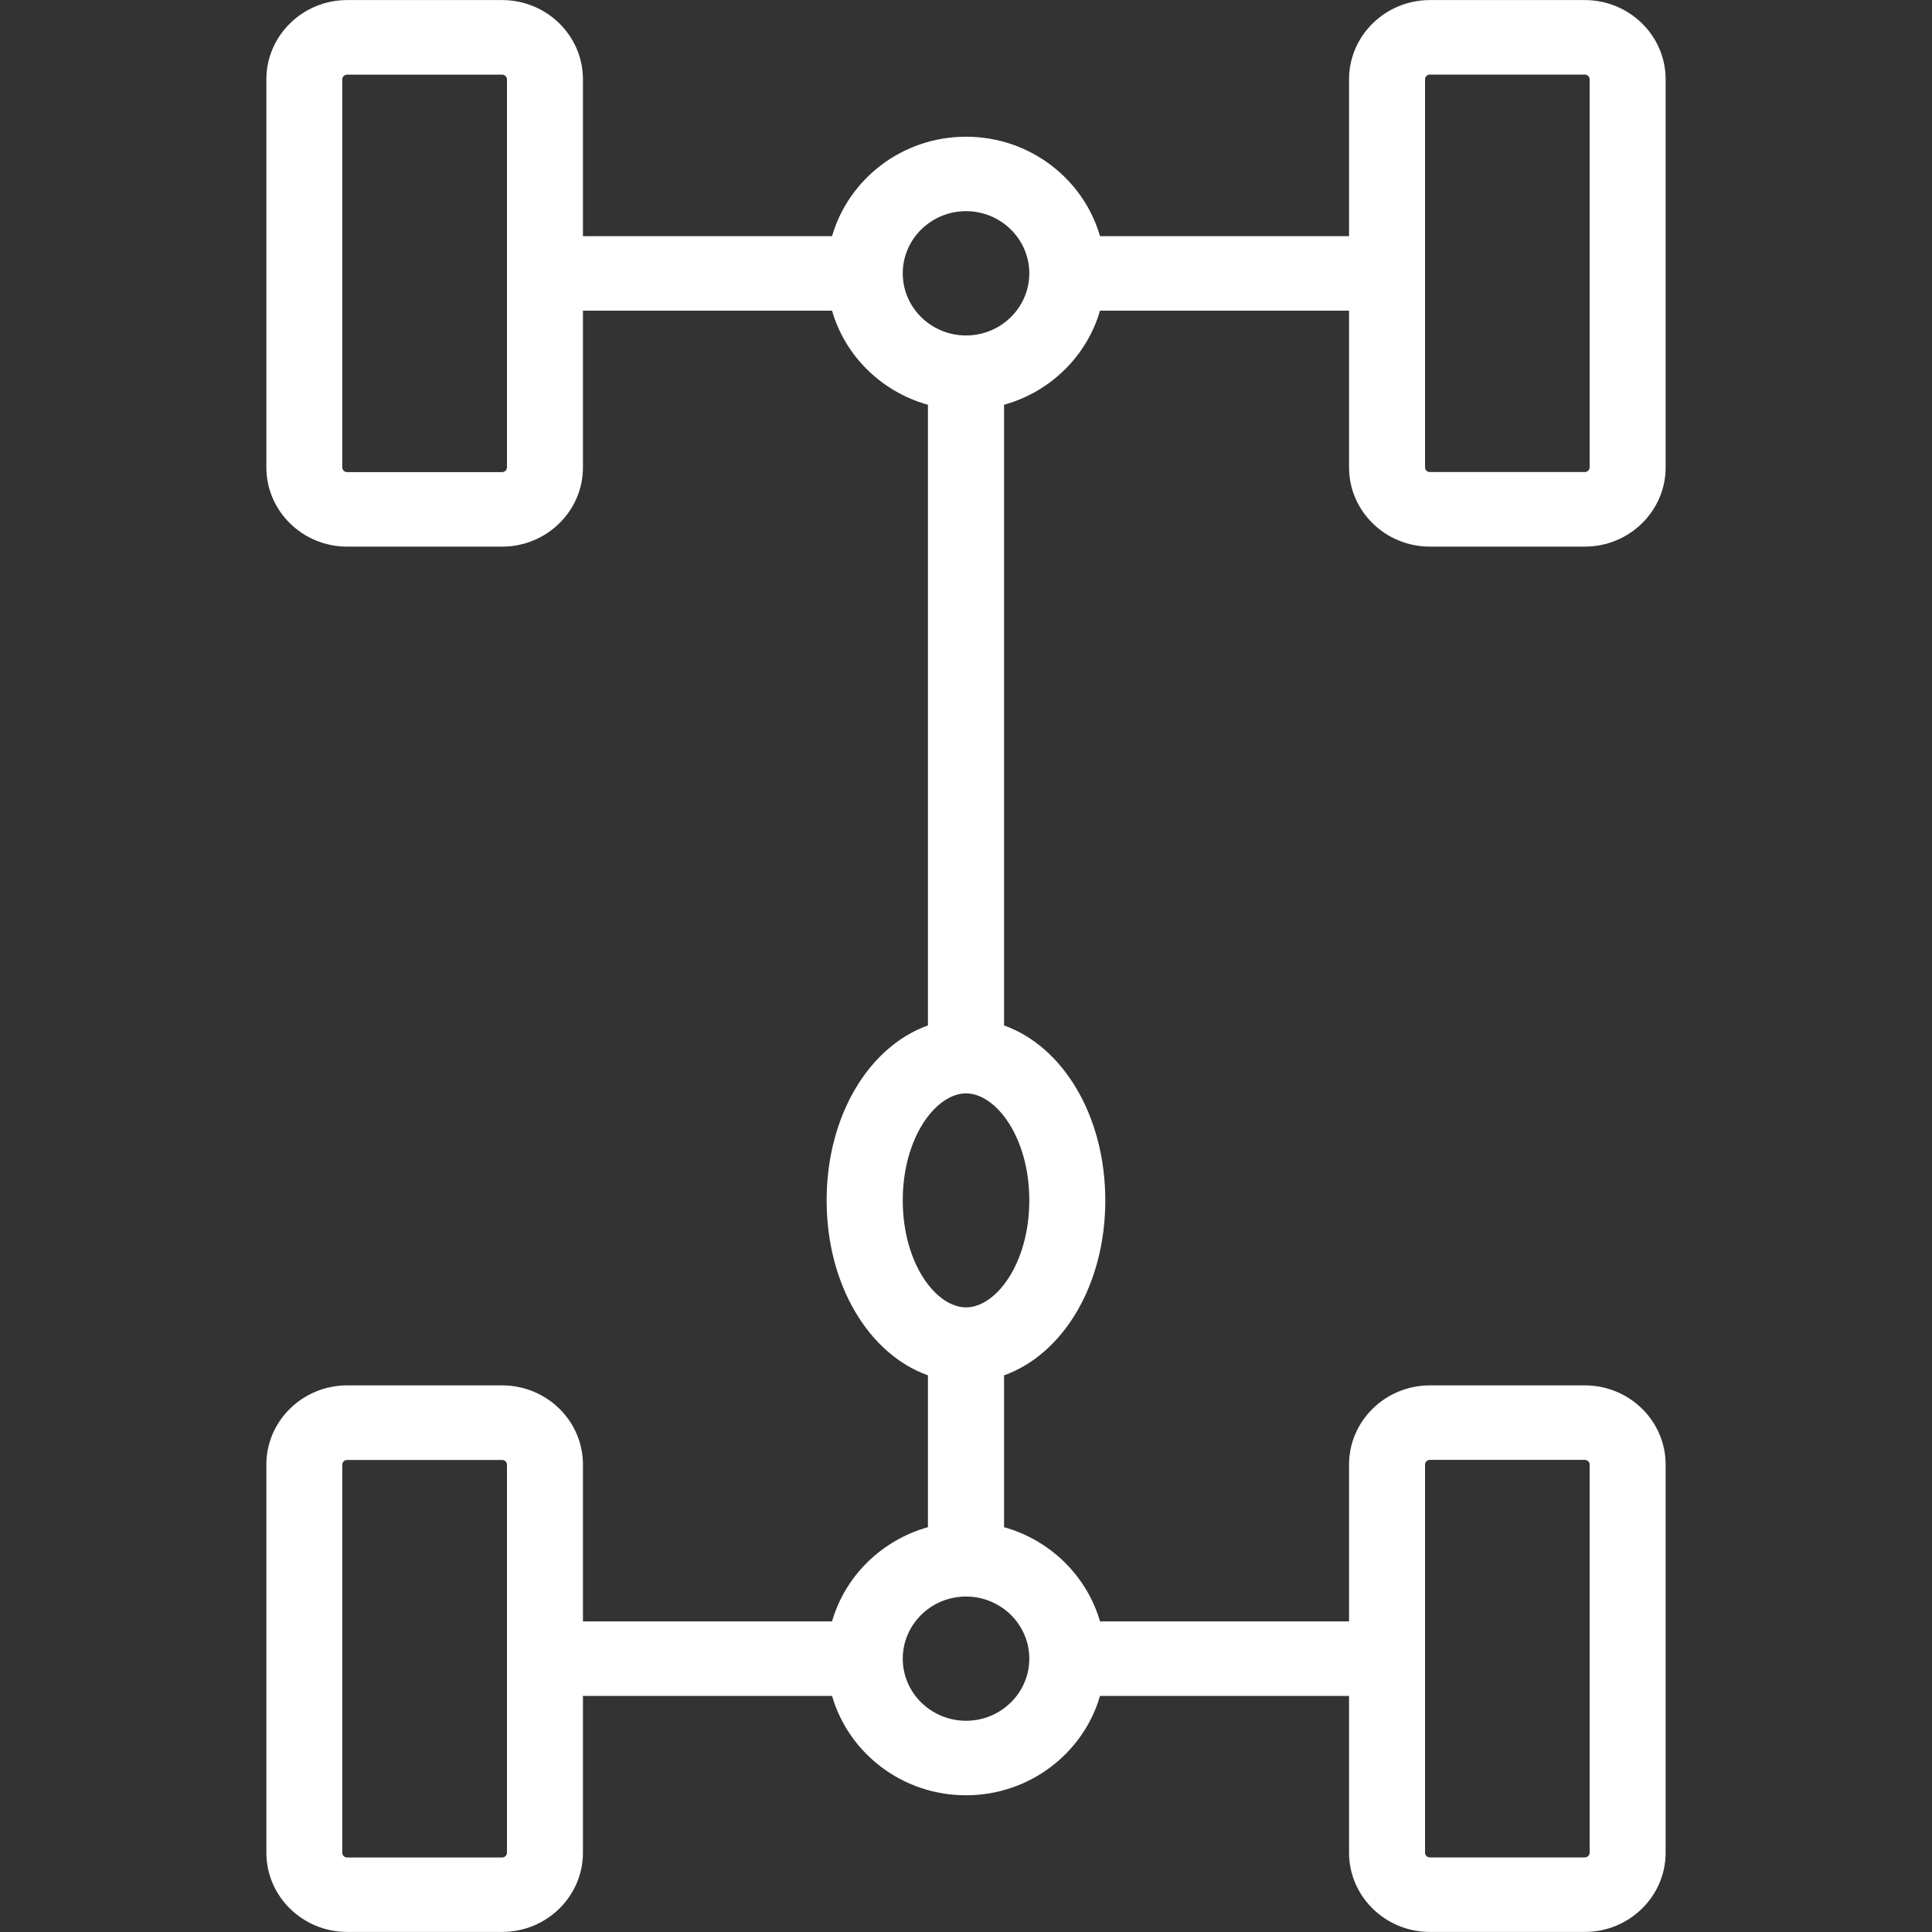 <?xml version="1.0" encoding="utf-8"?>
<!-- Generator: Adobe Illustrator 16.0.2, SVG Export Plug-In . SVG Version: 6.00 Build 0)  -->
<!DOCTYPE svg PUBLIC "-//W3C//DTD SVG 1.1//EN" "http://www.w3.org/Graphics/SVG/1.1/DTD/svg11.dtd">
<svg version="1.1" id="Capa_1" xmlns="http://www.w3.org/2000/svg" xmlns:xlink="http://www.w3.org/1999/xlink" x="0px" y="0px"
	 width="30px" height="30px" viewBox="246.5 266.5 30 30" enable-background="new 246.5 266.5 30 30" xml:space="preserve">
<rect x="246.5" y="266.5" width="30" height="30" fill="#333333" stroke="none"/>
<path fill="#FFFFFF" d="M268.704,274.988h2.404c0.693,0,1.256-0.552,1.256-1.23v-6.026c0-0.679-0.563-1.231-1.256-1.231h-2.404
	c-0.693,0-1.256,0.553-1.256,1.231v2.435h-3.867c-0.258-0.891-1.092-1.544-2.08-1.544c-0.989,0-1.823,0.654-2.081,1.544h-3.868
	v-2.435c0-0.679-0.563-1.231-1.255-1.231h-2.406c-0.692,0-1.255,0.553-1.255,1.231v6.026c0,0.679,0.563,1.23,1.255,1.23h2.406
	c0.692,0,1.255-0.552,1.255-1.23v-2.434h3.868c0.203,0.705,0.771,1.262,1.489,1.461v9.638c-0.917,0.327-1.573,1.403-1.573,2.717
	c0,1.313,0.656,2.389,1.573,2.716v2.358c-0.718,0.201-1.286,0.758-1.489,1.463h-3.868v-2.435c0-0.679-0.563-1.23-1.255-1.23h-2.406
	c-0.692,0-1.255,0.552-1.255,1.23v6.026c0,0.679,0.563,1.231,1.255,1.231h2.406c0.692,0,1.255-0.553,1.255-1.231v-2.434h3.868
	c0.258,0.89,1.092,1.543,2.079,1.543c0.988,0,1.824-0.653,2.082-1.543h3.867v2.434c0,0.679,0.563,1.231,1.256,1.231h2.404
	c0.693,0,1.256-0.553,1.256-1.231v-6.026c0-0.679-0.563-1.23-1.256-1.23h-2.404c-0.693,0-1.256,0.552-1.256,1.23v2.435h-3.867
	c-0.205-0.705-0.771-1.262-1.49-1.463v-2.358c0.916-0.327,1.572-1.403,1.572-2.716c0-1.313-0.656-2.39-1.572-2.717v-9.638
	c0.719-0.199,1.285-0.756,1.49-1.461h3.867v2.434C267.448,274.437,268.011,274.988,268.704,274.988z M254.372,273.758
	c0,0.04-0.034,0.073-0.076,0.073h-2.406c-0.042,0-0.075-0.033-0.075-0.073v-6.026c0-0.04,0.034-0.073,0.075-0.073h2.406
	c0.042,0,0.076,0.033,0.076,0.073V273.758L254.372,273.758z M254.372,295.269c0,0.041-0.034,0.074-0.076,0.074h-2.406
	c-0.042,0-0.075-0.033-0.075-0.074v-6.026c0-0.04,0.034-0.073,0.075-0.073h2.406c0.042,0,0.076,0.033,0.076,0.073V295.269
	L254.372,295.269z M268.628,289.242c0-0.04,0.033-0.073,0.076-0.073h2.404c0.043,0,0.076,0.033,0.076,0.073v6.026
	c0,0.041-0.033,0.074-0.076,0.074h-2.404c-0.043,0-0.076-0.033-0.076-0.074V289.242z M262.483,292.256
	c0,0.531-0.441,0.964-0.982,0.964c-0.543,0-0.983-0.433-0.983-0.964c0-0.532,0.44-0.965,0.983-0.965
	C262.042,291.291,262.483,291.724,262.483,292.256z M261.501,286.801c-0.467,0-0.983-0.683-0.983-1.662
	c0-0.979,0.517-1.661,0.983-1.661c0.465,0,0.982,0.683,0.982,1.661C262.483,286.118,261.966,286.801,261.501,286.801z
	 M261.501,271.709c-0.543,0-0.983-0.433-0.983-0.965c0-0.531,0.44-0.965,0.983-0.965c0.541,0,0.982,0.434,0.982,0.965
	C262.483,271.276,262.042,271.709,261.501,271.709z M268.628,267.731c0-0.04,0.033-0.073,0.076-0.073h2.404
	c0.043,0,0.076,0.033,0.076,0.073v6.026c0,0.04-0.033,0.073-0.076,0.073h-2.404c-0.043,0-0.076-0.033-0.076-0.073V267.731z"/>
</svg>
